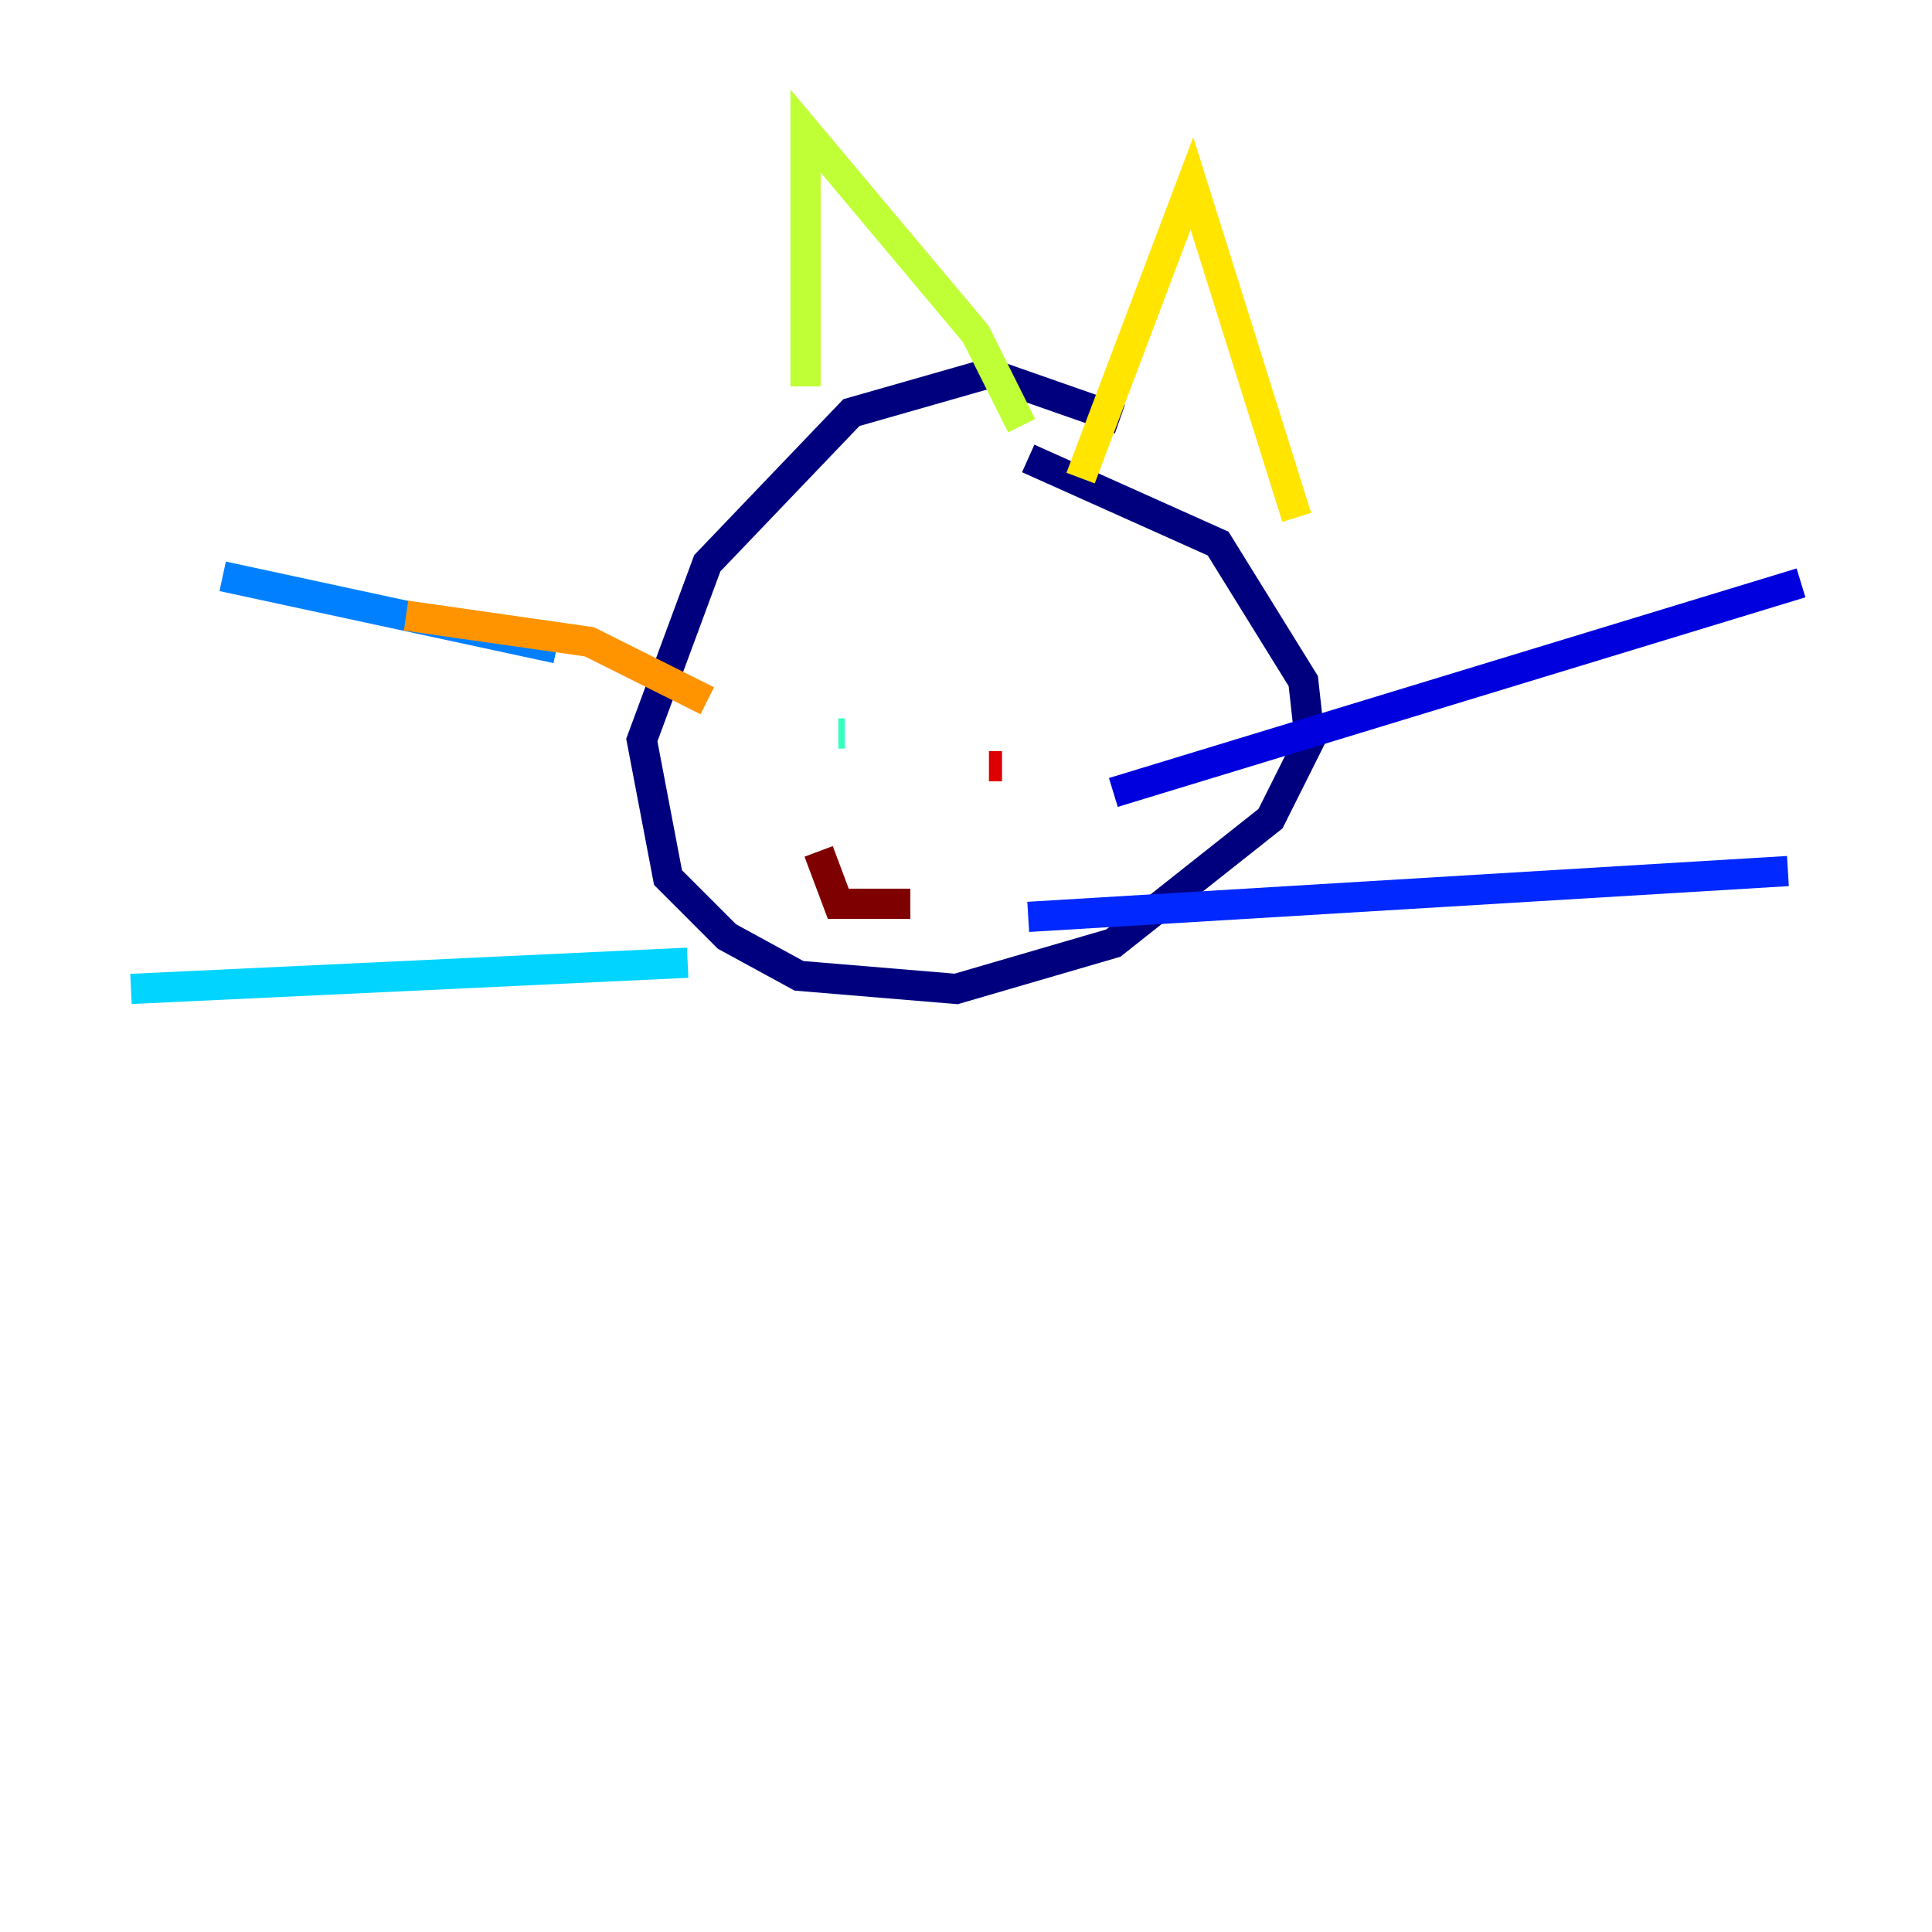 <?xml version="1.0" encoding="utf-8" ?>
<svg baseProfile="tiny" height="128" version="1.2" viewBox="0,0,128,128" width="128" xmlns="http://www.w3.org/2000/svg" xmlns:ev="http://www.w3.org/2001/xml-events" xmlns:xlink="http://www.w3.org/1999/xlink"><defs /><polyline fill="none" points="74.197,27.77 65.519,24.732 56.407,27.336 46.861,37.315 42.522,49.031 44.258,58.142 48.163,62.047 52.936,64.651 63.349,65.519 73.763,62.481 84.176,54.237 86.78,49.031 86.346,45.125 80.705,36.014 68.122,30.373" stroke="#00007f" stroke-width="2" /><polyline fill="none" points="73.763,52.502 119.322,38.617" stroke="#0000de" stroke-width="2" /><polyline fill="none" points="68.122,60.746 118.454,57.709" stroke="#0028ff" stroke-width="2" /><polyline fill="none" points="36.881,42.956 14.752,38.183" stroke="#0080ff" stroke-width="2" /><polyline fill="none" points="45.559,63.783 8.678,65.519" stroke="#00d4ff" stroke-width="2" /><polyline fill="none" points="55.539,48.597 55.973,48.597" stroke="#36ffc0" stroke-width="2" /><polyline fill="none" points="68.122,47.295 68.122,47.295" stroke="#7cff79" stroke-width="2" /><polyline fill="none" points="53.37,25.6 53.37,8.678 64.651,22.129 67.688,28.203" stroke="#c0ff36" stroke-width="2" /><polyline fill="none" points="71.593,31.675 78.969,12.149 85.912,34.278" stroke="#ffe500" stroke-width="2" /><polyline fill="none" points="26.902,40.786 39.051,42.522 46.861,46.427" stroke="#ff9400" stroke-width="2" /><polyline fill="none" points="68.556,46.861 68.556,46.861" stroke="#ff4600" stroke-width="2" /><polyline fill="none" points="66.386,50.766 65.519,50.766" stroke="#de0000" stroke-width="2" /><polyline fill="none" points="54.237,56.407 55.539,59.878 60.312,59.878" stroke="#7f0000" stroke-width="2" /></svg>